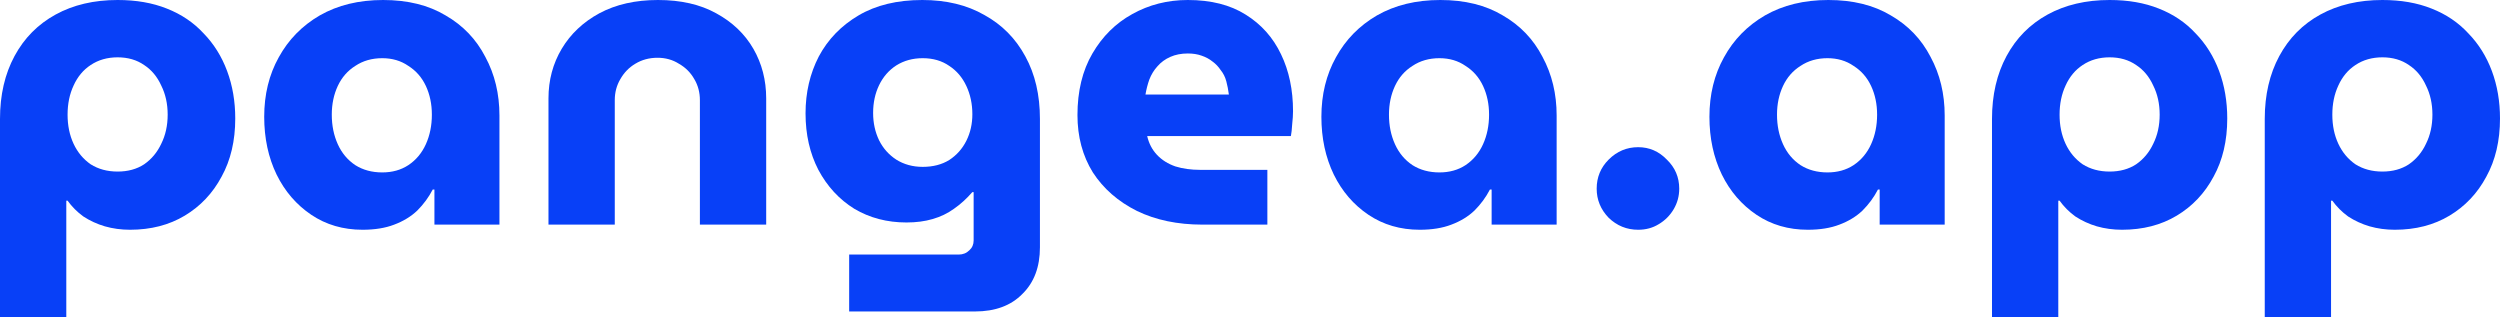 <svg width="189" height="24" viewBox="0 0 189 24" fill="none" xmlns="http://www.w3.org/2000/svg">
<path d="M8.892 0C7.103 0 5.54 0.367 4.204 1.1C2.867 1.833 1.832 2.879 1.099 4.237C0.366 5.596 0 7.181 0 8.992V24H5.012V15.17H5.109C5.432 15.623 5.831 16.022 6.305 16.367C6.801 16.69 7.34 16.938 7.922 17.11C8.526 17.283 9.162 17.369 9.83 17.369C11.404 17.369 12.783 17.014 13.969 16.302C15.155 15.59 16.082 14.609 16.75 13.358C17.44 12.108 17.785 10.642 17.785 8.96C17.785 7.666 17.58 6.469 17.17 5.369C16.761 4.27 16.168 3.321 15.392 2.523C14.637 1.704 13.71 1.078 12.611 0.647C11.533 0.216 10.294 0 8.892 0ZM8.892 4.334C9.668 4.334 10.337 4.528 10.897 4.916C11.458 5.283 11.889 5.801 12.191 6.469C12.514 7.116 12.676 7.849 12.676 8.668C12.676 9.488 12.514 10.221 12.191 10.868C11.889 11.515 11.458 12.032 10.897 12.421C10.337 12.787 9.668 12.97 8.892 12.97C8.116 12.97 7.437 12.787 6.855 12.421C6.295 12.032 5.864 11.515 5.562 10.868C5.26 10.221 5.109 9.488 5.109 8.668C5.109 7.849 5.26 7.116 5.562 6.469C5.864 5.801 6.295 5.283 6.855 4.916C7.437 4.528 8.116 4.334 8.892 4.334Z" fill="#0840F7"/>
<path d="M27.411 17.369C25.945 17.369 24.652 16.992 23.531 16.237C22.41 15.482 21.537 14.469 20.911 13.197C20.286 11.903 19.974 10.447 19.974 8.83C19.974 7.148 20.34 5.65 21.073 4.334C21.806 2.997 22.841 1.941 24.177 1.164C25.535 0.388 27.131 0 28.963 0C30.817 0 32.391 0.388 33.684 1.164C34.999 1.919 36.001 2.965 36.691 4.302C37.403 5.617 37.758 7.094 37.758 8.733V16.981H32.843V14.329H32.714C32.412 14.911 32.024 15.439 31.55 15.914C31.076 16.367 30.494 16.722 29.804 16.981C29.136 17.24 28.338 17.369 27.411 17.369ZM28.898 13.035C29.653 13.035 30.31 12.852 30.871 12.485C31.453 12.097 31.895 11.569 32.197 10.9C32.498 10.232 32.649 9.488 32.649 8.668C32.649 7.871 32.498 7.148 32.197 6.501C31.895 5.854 31.453 5.348 30.871 4.981C30.31 4.593 29.653 4.399 28.898 4.399C28.122 4.399 27.443 4.593 26.861 4.981C26.279 5.348 25.837 5.854 25.535 6.501C25.234 7.148 25.083 7.871 25.083 8.668C25.083 9.488 25.234 10.232 25.535 10.9C25.837 11.569 26.279 12.097 26.861 12.485C27.443 12.852 28.122 13.035 28.898 13.035Z" fill="#0840F7"/>
<path d="M41.465 16.981V7.439C41.465 6.059 41.799 4.809 42.467 3.687C43.136 2.566 44.084 1.671 45.313 1.003C46.563 0.334 48.04 0 49.743 0C51.467 0 52.933 0.334 54.14 1.003C55.369 1.671 56.307 2.566 56.954 3.687C57.6 4.809 57.924 6.059 57.924 7.439V16.981H52.912V7.569C52.912 6.987 52.772 6.458 52.491 5.984C52.211 5.488 51.823 5.1 51.327 4.819C50.853 4.518 50.314 4.367 49.71 4.367C49.085 4.367 48.525 4.518 48.029 4.819C47.555 5.1 47.178 5.488 46.897 5.984C46.617 6.458 46.477 6.987 46.477 7.569V16.981H41.465Z" fill="#0840F7"/>
<path d="M64.197 23.547V19.245H72.475C72.798 19.245 73.068 19.137 73.283 18.922C73.499 18.728 73.607 18.48 73.607 18.178V14.523H73.51C73.078 15.019 72.615 15.439 72.119 15.784C71.645 16.129 71.106 16.388 70.502 16.561C69.92 16.733 69.263 16.819 68.53 16.819C67.064 16.819 65.749 16.474 64.585 15.784C63.442 15.073 62.537 14.092 61.869 12.841C61.222 11.59 60.899 10.167 60.899 8.571C60.899 6.997 61.233 5.563 61.901 4.27C62.591 2.976 63.593 1.941 64.908 1.164C66.223 0.388 67.829 0 69.726 0C71.537 0 73.1 0.377 74.415 1.132C75.751 1.865 76.786 2.911 77.519 4.27C78.252 5.606 78.619 7.181 78.619 8.992V18.695C78.619 20.183 78.177 21.358 77.293 22.221C76.43 23.105 75.234 23.547 73.704 23.547H64.197ZM69.759 12.615C70.535 12.615 71.203 12.442 71.763 12.097C72.324 11.73 72.755 11.245 73.057 10.642C73.359 10.038 73.51 9.369 73.51 8.636C73.51 7.86 73.359 7.148 73.057 6.501C72.755 5.854 72.324 5.348 71.763 4.981C71.203 4.593 70.535 4.399 69.759 4.399C69.004 4.399 68.336 4.582 67.754 4.949C67.193 5.315 66.762 5.811 66.46 6.437C66.159 7.062 66.008 7.763 66.008 8.539C66.008 9.294 66.159 9.984 66.46 10.609C66.762 11.213 67.193 11.698 67.754 12.065C68.336 12.431 69.004 12.615 69.759 12.615Z" fill="#0840F7"/>
<path d="M90.898 16.981C89.022 16.981 87.373 16.636 85.951 15.946C84.528 15.235 83.418 14.264 82.62 13.035C81.844 11.784 81.456 10.34 81.456 8.701C81.456 6.889 81.833 5.337 82.588 4.043C83.342 2.749 84.344 1.757 85.595 1.067C86.867 0.356 88.268 0 89.798 0C91.545 0 93 0.367 94.164 1.1C95.349 1.833 96.244 2.836 96.848 4.108C97.451 5.358 97.753 6.792 97.753 8.41C97.753 8.69 97.731 9.024 97.688 9.412C97.667 9.779 97.635 10.07 97.591 10.286H86.727C86.856 10.846 87.104 11.321 87.47 11.709C87.837 12.097 88.3 12.388 88.861 12.582C89.421 12.755 90.046 12.841 90.736 12.841H95.813V16.981H90.898ZM86.597 7.148H92.903C92.859 6.803 92.795 6.469 92.709 6.146C92.622 5.822 92.482 5.542 92.288 5.305C92.116 5.046 91.911 4.83 91.674 4.658C91.437 4.464 91.156 4.313 90.833 4.205C90.531 4.097 90.186 4.043 89.798 4.043C89.303 4.043 88.861 4.129 88.473 4.302C88.085 4.474 87.761 4.712 87.503 5.013C87.244 5.294 87.039 5.628 86.888 6.016C86.759 6.383 86.662 6.76 86.597 7.148Z" fill="#0840F7"/>
<path d="M107.335 17.369C105.869 17.369 104.575 16.992 103.454 16.237C102.333 15.482 101.46 14.469 100.835 13.197C100.21 11.903 99.897 10.447 99.897 8.83C99.897 7.148 100.264 5.65 100.997 4.334C101.73 2.997 102.764 1.941 104.101 1.164C105.459 0.388 107.054 0 108.887 0C110.741 0 112.314 0.388 113.608 1.164C114.923 1.919 115.925 2.965 116.615 4.302C117.326 5.617 117.682 7.094 117.682 8.733V16.981H112.767V14.329H112.638C112.336 14.911 111.948 15.439 111.473 15.914C110.999 16.367 110.417 16.722 109.727 16.981C109.059 17.24 108.261 17.369 107.335 17.369ZM108.822 13.035C109.576 13.035 110.234 12.852 110.794 12.485C111.376 12.097 111.818 11.569 112.12 10.9C112.422 10.232 112.573 9.488 112.573 8.668C112.573 7.871 112.422 7.148 112.12 6.501C111.818 5.854 111.376 5.348 110.794 4.981C110.234 4.593 109.576 4.399 108.822 4.399C108.046 4.399 107.367 4.593 106.785 4.981C106.203 5.348 105.761 5.854 105.459 6.501C105.157 7.148 105.006 7.871 105.006 8.668C105.006 9.488 105.157 10.232 105.459 10.9C105.761 11.569 106.203 12.097 106.785 12.485C107.367 12.852 108.046 13.035 108.822 13.035Z" fill="#0840F7"/>
<path d="M123.846 17.369C122.984 17.369 122.24 17.067 121.615 16.464C121.011 15.838 120.709 15.105 120.709 14.264C120.709 13.402 121.011 12.668 121.615 12.065C122.24 11.439 122.984 11.127 123.846 11.127C124.687 11.127 125.409 11.439 126.012 12.065C126.638 12.668 126.95 13.402 126.95 14.264C126.95 14.825 126.81 15.342 126.53 15.817C126.25 16.291 125.872 16.669 125.398 16.949C124.945 17.229 124.428 17.369 123.846 17.369Z" fill="#0840F7"/>
<path d="M136.67 17.369C135.204 17.369 133.911 16.992 132.79 16.237C131.669 15.482 130.796 14.469 130.171 13.197C129.546 11.903 129.233 10.447 129.233 8.83C129.233 7.148 129.6 5.65 130.333 4.334C131.066 2.997 132.1 1.941 133.437 1.164C134.795 0.388 136.39 0 138.222 0C140.076 0 141.65 0.388 142.944 1.164C144.258 1.919 145.261 2.965 145.951 4.302C146.662 5.617 147.018 7.094 147.018 8.733V16.981H142.103V14.329H141.973C141.672 14.911 141.284 15.439 140.809 15.914C140.335 16.367 139.753 16.722 139.063 16.981C138.395 17.24 137.597 17.369 136.67 17.369ZM138.158 13.035C138.912 13.035 139.57 12.852 140.13 12.485C140.712 12.097 141.154 11.569 141.456 10.9C141.758 10.232 141.909 9.488 141.909 8.668C141.909 7.871 141.758 7.148 141.456 6.501C141.154 5.854 140.712 5.348 140.13 4.981C139.57 4.593 138.912 4.399 138.158 4.399C137.382 4.399 136.703 4.593 136.121 4.981C135.539 5.348 135.097 5.854 134.795 6.501C134.493 7.148 134.342 7.871 134.342 8.668C134.342 9.488 134.493 10.232 134.795 10.9C135.097 11.569 135.539 12.097 136.121 12.485C136.703 12.852 137.382 13.035 138.158 13.035Z" fill="#0840F7"/>
<path d="M159.487 0C157.698 0 156.135 0.367 154.799 1.1C153.462 1.833 152.427 2.879 151.694 4.237C150.961 5.596 150.595 7.181 150.595 8.992V24H155.607V15.17H155.704C156.027 15.623 156.426 16.022 156.9 16.367C157.396 16.69 157.935 16.938 158.517 17.11C159.121 17.283 159.757 17.369 160.425 17.369C161.999 17.369 163.378 17.014 164.564 16.302C165.75 15.59 166.677 14.609 167.345 13.358C168.035 12.108 168.38 10.642 168.38 8.96C168.38 7.666 168.175 6.469 167.765 5.369C167.356 4.27 166.763 3.321 165.987 2.523C165.232 1.704 164.305 1.078 163.206 0.647C162.128 0.216 160.889 0 159.487 0ZM159.487 4.334C160.263 4.334 160.932 4.528 161.492 4.916C162.053 5.283 162.484 5.801 162.786 6.469C163.109 7.116 163.271 7.849 163.271 8.668C163.271 9.488 163.109 10.221 162.786 10.868C162.484 11.515 162.053 12.032 161.492 12.421C160.932 12.787 160.263 12.97 159.487 12.97C158.711 12.97 158.032 12.787 157.45 12.421C156.89 12.032 156.459 11.515 156.157 10.868C155.855 10.221 155.704 9.488 155.704 8.668C155.704 7.849 155.855 7.116 156.157 6.469C156.459 5.801 156.89 5.283 157.45 4.916C158.032 4.528 158.711 4.334 159.487 4.334Z" fill="#0840F7"/>
<path d="M180.108 0C178.318 0 176.756 0.367 175.419 1.1C174.082 1.833 173.048 2.879 172.315 4.237C171.582 5.596 171.215 7.181 171.215 8.992V24H176.227V15.17H176.324C176.648 15.623 177.047 16.022 177.521 16.367C178.017 16.69 178.556 16.938 179.138 17.11C179.741 17.283 180.377 17.369 181.045 17.369C182.619 17.369 183.999 17.014 185.184 16.302C186.37 15.59 187.297 14.609 187.965 13.358C188.655 12.108 189 10.642 189 8.96C189 7.666 188.795 6.469 188.386 5.369C187.976 4.27 187.383 3.321 186.607 2.523C185.853 1.704 184.926 1.078 183.826 0.647C182.748 0.216 181.509 0 180.108 0ZM180.108 4.334C180.884 4.334 181.552 4.528 182.112 4.916C182.673 5.283 183.104 5.801 183.406 6.469C183.729 7.116 183.891 7.849 183.891 8.668C183.891 9.488 183.729 10.221 183.406 10.868C183.104 11.515 182.673 12.032 182.112 12.421C181.552 12.787 180.884 12.97 180.108 12.97C179.332 12.97 178.653 12.787 178.071 12.421C177.51 12.032 177.079 11.515 176.777 10.868C176.475 10.221 176.324 9.488 176.324 8.668C176.324 7.849 176.475 7.116 176.777 6.469C177.079 5.801 177.51 5.283 178.071 4.916C178.653 4.528 179.332 4.334 180.108 4.334Z" fill="#0840F7"/>
</svg>
